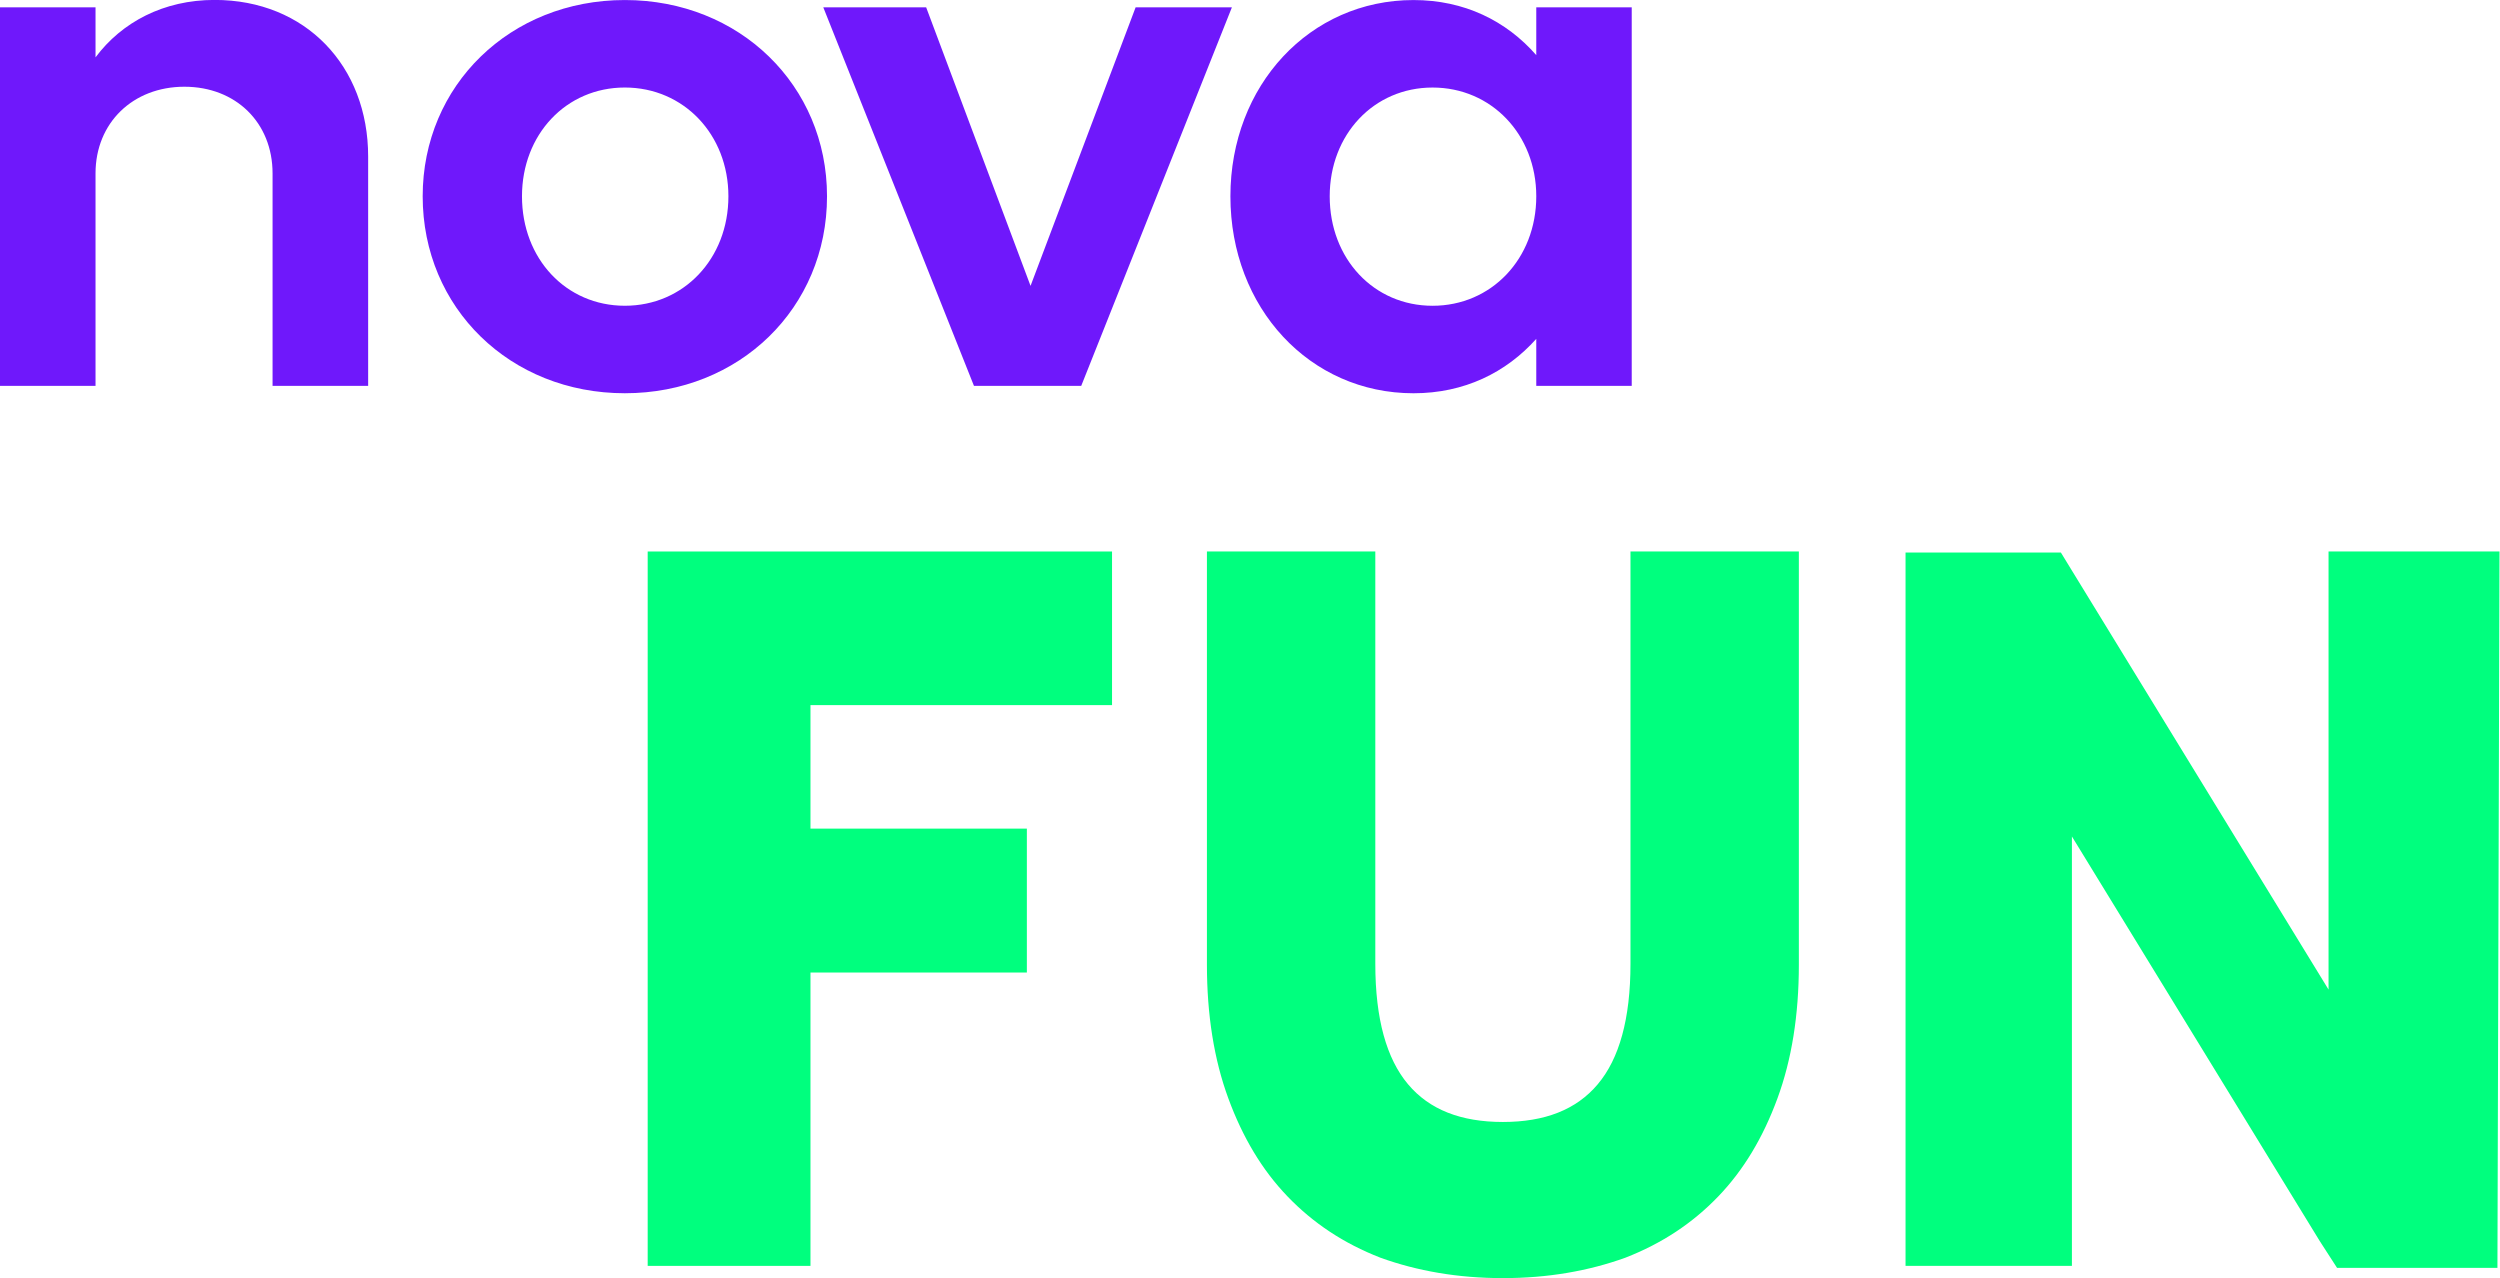 <svg width="800" height="409.09" version="1.1" viewBox="0 0 800 409.09" xml:space="preserve" xmlns="http://www.w3.org/2000/svg"><link rel="stylesheet" type="text/css"/><link rel="stylesheet" type="text/css"/><style lang="en" type="text/css"/><style lang="en" type="text/css"/>

<g transform="matrix(1.467 0 0 1.467 -138.22 -137.43)" fill="#6f18fb">
		<path d="m94.206 95.284h20.851v10.905c5.752-7.699 14.889-12.523 25.974-12.523 19.863 0 33.494 14.44 33.494 34.154v50.031h-20.851v-46.346c0-11.054-7.999-18.904-19.234-18.904-11.205 0-19.383 7.85-19.383 18.904v46.346h-20.851z"/>
		<path d="m230.52 93.688c25.016 0 44.099 18.605 44.099 42.811 0 24.357-19.084 42.962-44.099 42.962-25.016 0-44.099-18.605-44.099-42.962-1e-3 -24.207 19.083-42.811 44.099-42.811m0 66.688c12.822 0 22.589-10.245 22.589-23.877 0-13.481-9.767-23.727-22.589-23.727s-22.439 10.246-22.439 23.727c-1e-3 13.631 9.616 23.877 22.439 23.877"/>
		<path d="m330.07 177.85h-23.398l-32.865-82.567h22.439l22.769 60.757 22.919-60.757h21.001z"/>
		<path d="m429.33 167.6c-6.591 7.37-15.728 11.864-26.783 11.864-22.619 0-39.935-18.605-39.935-42.962 0-24.206 17.316-42.811 39.935-42.811 11.055 0 20.192 4.494 26.783 12.014v-10.425h20.821v82.566h-20.821zm-22.619-7.22c12.822 0 22.619-10.245 22.619-23.877 0-13.481-9.797-23.727-22.619-23.727s-22.439 10.246-22.439 23.727c0 13.631 9.616 23.877 22.439 23.877"/>
	</g><g transform="matrix(1.467 0 0 1.467 -138.22 -137.43)">
		<g fill="#00ff7e">
			<path d="m336.79 247.49v-33.51h-101.29v155.83h35.51v-63.99h47.2v-31.39h-47.2v-26.94z"/>
			<path d="m449.88 213.98v89.94c0 12.02-2.45 20.7-7.13 26.26-4.67 5.57-11.57 8.24-20.7 8.24s-16.03-2.67-20.7-8.24c-4.68-5.56-7.13-14.24-7.13-26.26v-89.94h-36.73v90.16c0 10.91 1.56 20.7 4.68 29.16 3.11 8.46 7.34 15.58 12.91 21.37 5.56 5.79 12.24 10.24 20.26 13.36 8.01 2.89 16.91 4.45 26.71 4.45 9.79 0 18.7-1.56 26.71-4.45 8.02-3.12 14.7-7.57 20.26-13.36 5.57-5.79 9.8-12.91 12.91-21.37 3.12-8.46 4.68-18.25 4.68-29.16v-90.16z"/>
			<path d="m600.21 364.36-54.04-88.22v93.67h-36.29v-155.61h33.88l2.41 3.94 55.98 91.4v-95.56h37.29l-0.4 138.61-0.05 17.66h-34.98l-1.86-2.88z"/>
		</g>
	</g>
</svg>
